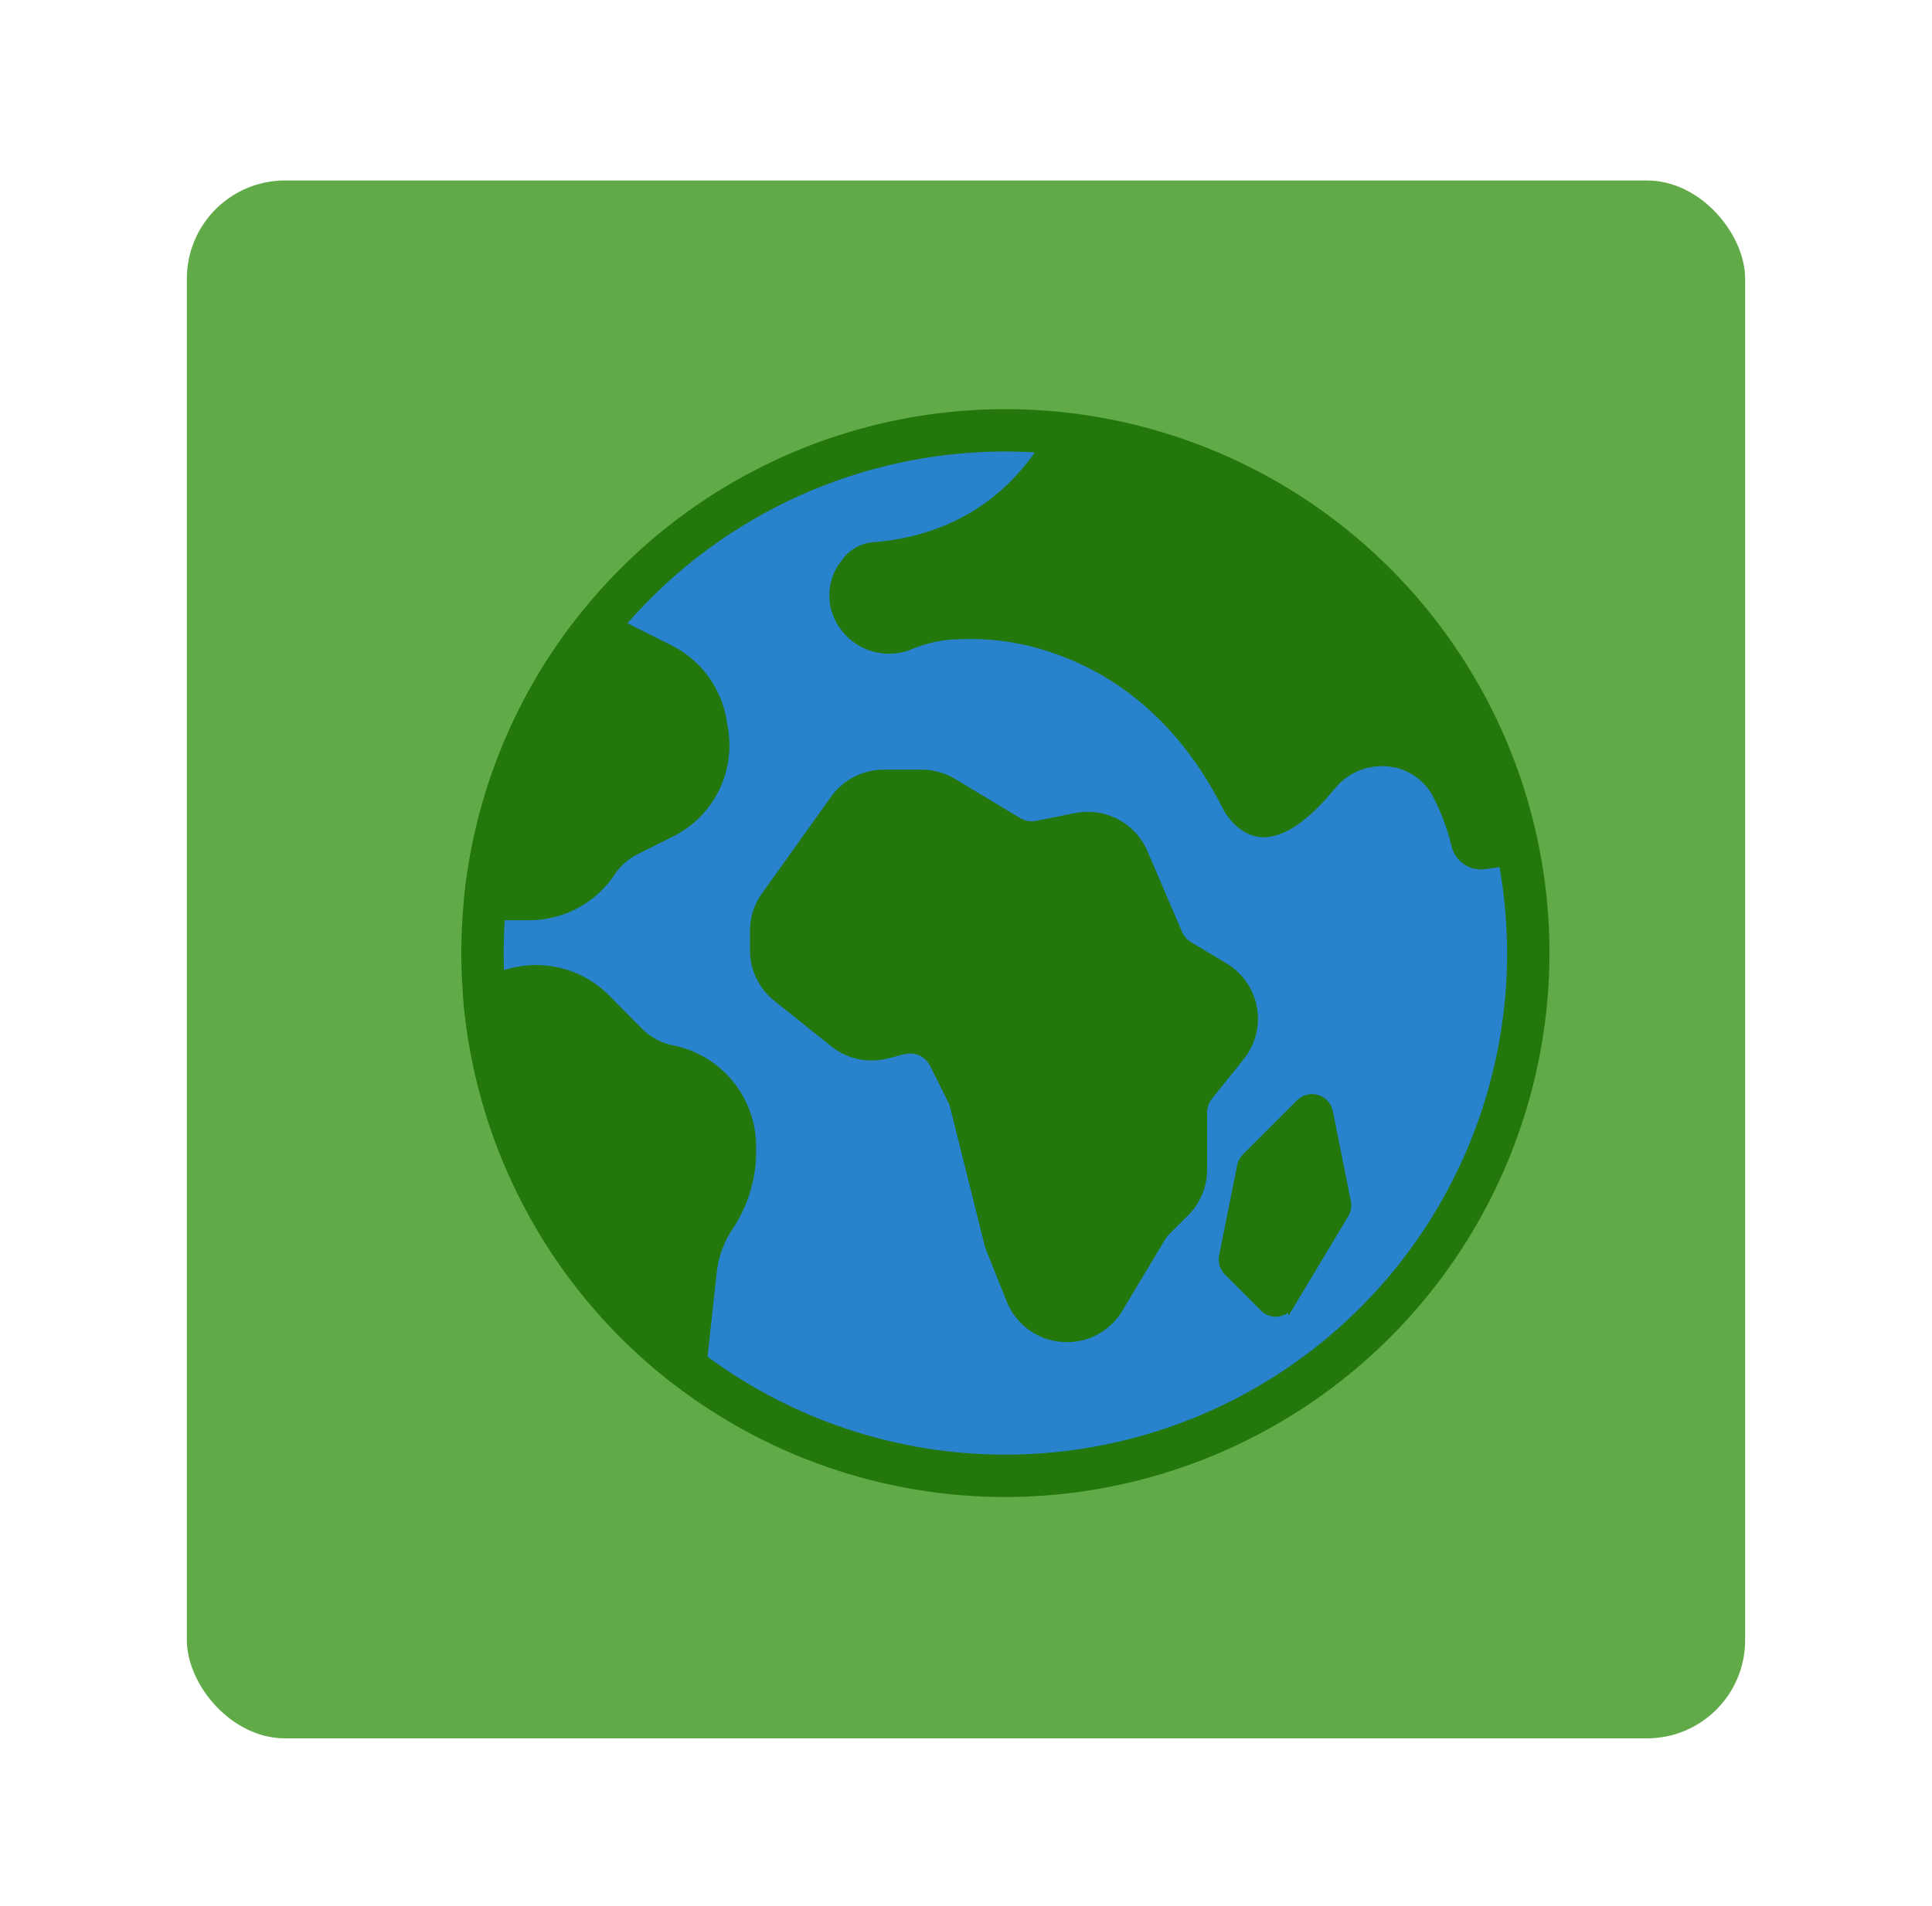 <svg id="Livello_1" data-name="Livello 1" xmlns="http://www.w3.org/2000/svg" viewBox="0 0 305 301">
  <defs>
    <style>
      .cls-1 {
        fill: #60aa48;
      }

      .cls-2 {
        fill: #2982cc;
      }

      .cls-3 {
        fill: #23770b;
        stroke: #23770b;
        stroke-miterlimit: 10;
      }
    </style>
  </defs>
  <title>img</title>
  <rect class="cls-1" x="29.5" y="28.5" width="246" height="246" rx="15.5"/>
  <g>
    <circle class="cls-2" cx="158.72" cy="150.5" r="82.55"/>
    <path class="cls-3" d="M158.72,235.89a85.39,85.39,0,1,1,85.39-85.39A85.49,85.49,0,0,1,158.72,235.89Zm0-165.09a79.7,79.7,0,1,0,79.7,79.7A79.79,79.79,0,0,0,158.72,70.8Z"/>
    <path class="cls-3" d="M168.39,211.43a9.72,9.72,0,0,1-9-6.1l-3.12-7.8a10.16,10.16,0,0,1-.41-1.25l-5.39-21.59a4.07,4.07,0,0,0-.31-.82l-2.89-5.79a4,4,0,0,0-4.56-2.1l-2.76.69a9.71,9.71,0,0,1-8.41-1.84l-9-7.2a9.66,9.66,0,0,1-3.64-7.58V147a9.63,9.63,0,0,1,1.8-5.63l10.91-15.27a9.73,9.73,0,0,1,7.89-4.06h6a9.75,9.75,0,0,1,5,1.38l10.32,6.2h0a4,4,0,0,0,2.85.49l6.18-1.23a9.74,9.74,0,0,1,10.82,5.69l5.47,12.77a4.07,4.07,0,0,0,1.62,1.86l5.61,3.36a9.69,9.69,0,0,1,2.58,14.38l-5,6.23a4.08,4.08,0,0,0-.88,2.51v9a9.77,9.77,0,0,1-2.84,6.87l-3.09,3.08a4.43,4.43,0,0,0-.6.77l-6.8,11.34a9.73,9.73,0,0,1-5.25,4.21A9.51,9.51,0,0,1,168.39,211.43ZM143.7,160.16a9.64,9.64,0,0,1,8.64,5.38l2.9,5.79a10,10,0,0,1,.73,2l5.4,21.6a4.16,4.16,0,0,0,.16.5l3.13,7.81a4,4,0,0,0,7.16.57l6.8-11.33a9.8,9.8,0,0,1,1.46-1.87l3.08-3.09a4,4,0,0,0,1.18-2.83v-9a9.71,9.71,0,0,1,2.13-6.06l5-6.23a4,4,0,0,0-1.07-5.94l-5.6-3.37a9.6,9.6,0,0,1-3.93-4.49l-5.47-12.78a4,4,0,0,0-4.47-2.35l-6.18,1.24a9.64,9.64,0,0,1-6.9-1.2l-10.33-6.19a3.93,3.93,0,0,0-2.06-.58h-6a4,4,0,0,0-3.26,1.68l-10.91,15.27a4,4,0,0,0-.75,2.33v3.05a4,4,0,0,0,1.51,3.13l9,7.2a4,4,0,0,0,3.48.76l2.75-.68A9.39,9.39,0,0,1,143.7,160.16Z"/>
    <path class="cls-3" d="M201.42,207.43a2.9,2.9,0,0,1-2-.83l-5.69-5.7a2.86,2.86,0,0,1-.78-2.57l2.85-14.23a2.79,2.79,0,0,1,.78-1.45l8.54-8.54a2.84,2.84,0,0,1,4.8,1.45l2.85,14.23a2.88,2.88,0,0,1-.35,2l-8.54,14.23a2.87,2.87,0,0,1-2.1,1.36ZM198.81,198l2,2,6.1-10.16-1.59-7.94-4.17,4.17Z"/>
    <path class="cls-3" d="M165.29,69.39c-4.37,7.3-12.54,15.52-27.36,16.73a6.15,6.15,0,0,0-4.36,2.3l-.28.36a8.32,8.32,0,0,0-.07,10.4A8.93,8.93,0,0,0,143.88,102a20.1,20.1,0,0,1,7.18-1.54,40,40,0,0,1,15.67,2.3c8,2.77,19.09,9.34,26.87,24.9,0,0,1.9,3.61,5.25,4s7.19-2.25,11.54-7.51a10.07,10.07,0,0,1,7.76-3.67c.34,0,.68,0,1,.05a9.45,9.45,0,0,1,7.51,5,36.06,36.06,0,0,1,3,8,4.24,4.24,0,0,0,4.63,3.23c1.39-.19,2.77-.4,4.13-.62A79.4,79.4,0,0,0,165.29,69.39Z"/>
    <path class="cls-3" d="M83.54,144.81H76.61a2.83,2.83,0,0,1-2.11-.94,2.86,2.86,0,0,1-.72-2.2A84.94,84.94,0,0,1,91.57,97.78,2.84,2.84,0,0,1,95.08,97l10.68,5.34a15.7,15.7,0,0,1,8.45,11.44l.22,1.3A15.59,15.59,0,0,1,106,131.66l-5.57,2.79a10,10,0,0,0-3.83,3.39A15.66,15.66,0,0,1,83.54,144.81Zm-3.71-5.7h3.71a10,10,0,0,0,8.3-4.44,15.78,15.78,0,0,1,6-5.32l5.57-2.78A9.92,9.92,0,0,0,108.81,116l-.21-1.3h0a10,10,0,0,0-5.38-7.28l-8.58-4.29A79.25,79.25,0,0,0,79.83,139.11Z"/>
    <path class="cls-3" d="M108.14,218.56a2.83,2.83,0,0,1-1.75-.6,85.62,85.62,0,0,1-32.7-59.63,2.83,2.83,0,0,1,1.72-2.87l3-1.28h0a15.69,15.69,0,0,1,17.37,3.35L101,162.8a10.08,10.08,0,0,0,5.15,2.76A15.82,15.82,0,0,1,118.87,181v.79a21.52,21.52,0,0,1-3.64,12,16,16,0,0,0-2.58,7.09L111,216a2.83,2.83,0,0,1-2.83,2.53Zm-28.56-58.7a79.93,79.93,0,0,0,26.32,50.29l1.09-9.88a21.75,21.75,0,0,1,3.5-9.61,15.85,15.85,0,0,0,2.68-8.85V181a10.11,10.11,0,0,0-8.1-9.89A15.72,15.72,0,0,1,97,166.82l-5.27-5.27a10,10,0,0,0-11.1-2.14Z"/>
    <path class="cls-3" d="M190.37,157.45l-5.6-3.37a9.6,9.6,0,0,1-3.93-4.49l-5.47-12.78a4,4,0,0,0-4.48-2.35l-6.17,1.24a9.64,9.64,0,0,1-6.9-1.2l-10.33-6.2a4,4,0,0,0-2.06-.57h-6a4,4,0,0,0-3.26,1.68L125.3,144.68a4,4,0,0,0-.75,2.33v3.05a4,4,0,0,0,1.51,3.13l9,7.2a4,4,0,0,0,3.48.76l2.75-.69a9.84,9.84,0,0,1,2.39-.3,9.64,9.64,0,0,1,8.64,5.37l2.9,5.8a10,10,0,0,1,.73,2l5.4,21.59a3.8,3.8,0,0,0,.16.51l3.13,7.81a4,4,0,0,0,7.16.57l6.8-11.33a9.42,9.42,0,0,1,1.46-1.87l3.08-3.09a4,4,0,0,0,1.18-2.83v-9a9.69,9.69,0,0,1,2.13-6.06l5-6.23a4,4,0,0,0,.82-3.21A4,4,0,0,0,190.37,157.45Z"/>
    <path class="cls-3" d="M105.07,170.89A15.7,15.7,0,0,1,97,166.58l-5.27-5.28a10,10,0,0,0-11.1-2.14l-1,.46a80,80,0,0,0,26.32,50.29L107,200a21.79,21.79,0,0,1,3.5-9.62,15.8,15.8,0,0,0,2.68-8.84v-.79A10.11,10.11,0,0,0,105.07,170.89Z"/>
    <path class="cls-3" d="M91.84,134.67a15.78,15.78,0,0,1,6-5.32l5.57-2.78A9.92,9.92,0,0,0,108.81,116l-.21-1.3h0a10,10,0,0,0-5.38-7.28l-8.58-4.29a79.25,79.25,0,0,0-14.81,36h3.71A10,10,0,0,0,91.84,134.67Z"/>
    <polygon class="cls-3" points="201.19 186.06 198.81 197.95 200.85 200 206.95 189.83 205.36 181.89 201.19 186.06"/>
  </g>
</svg>
